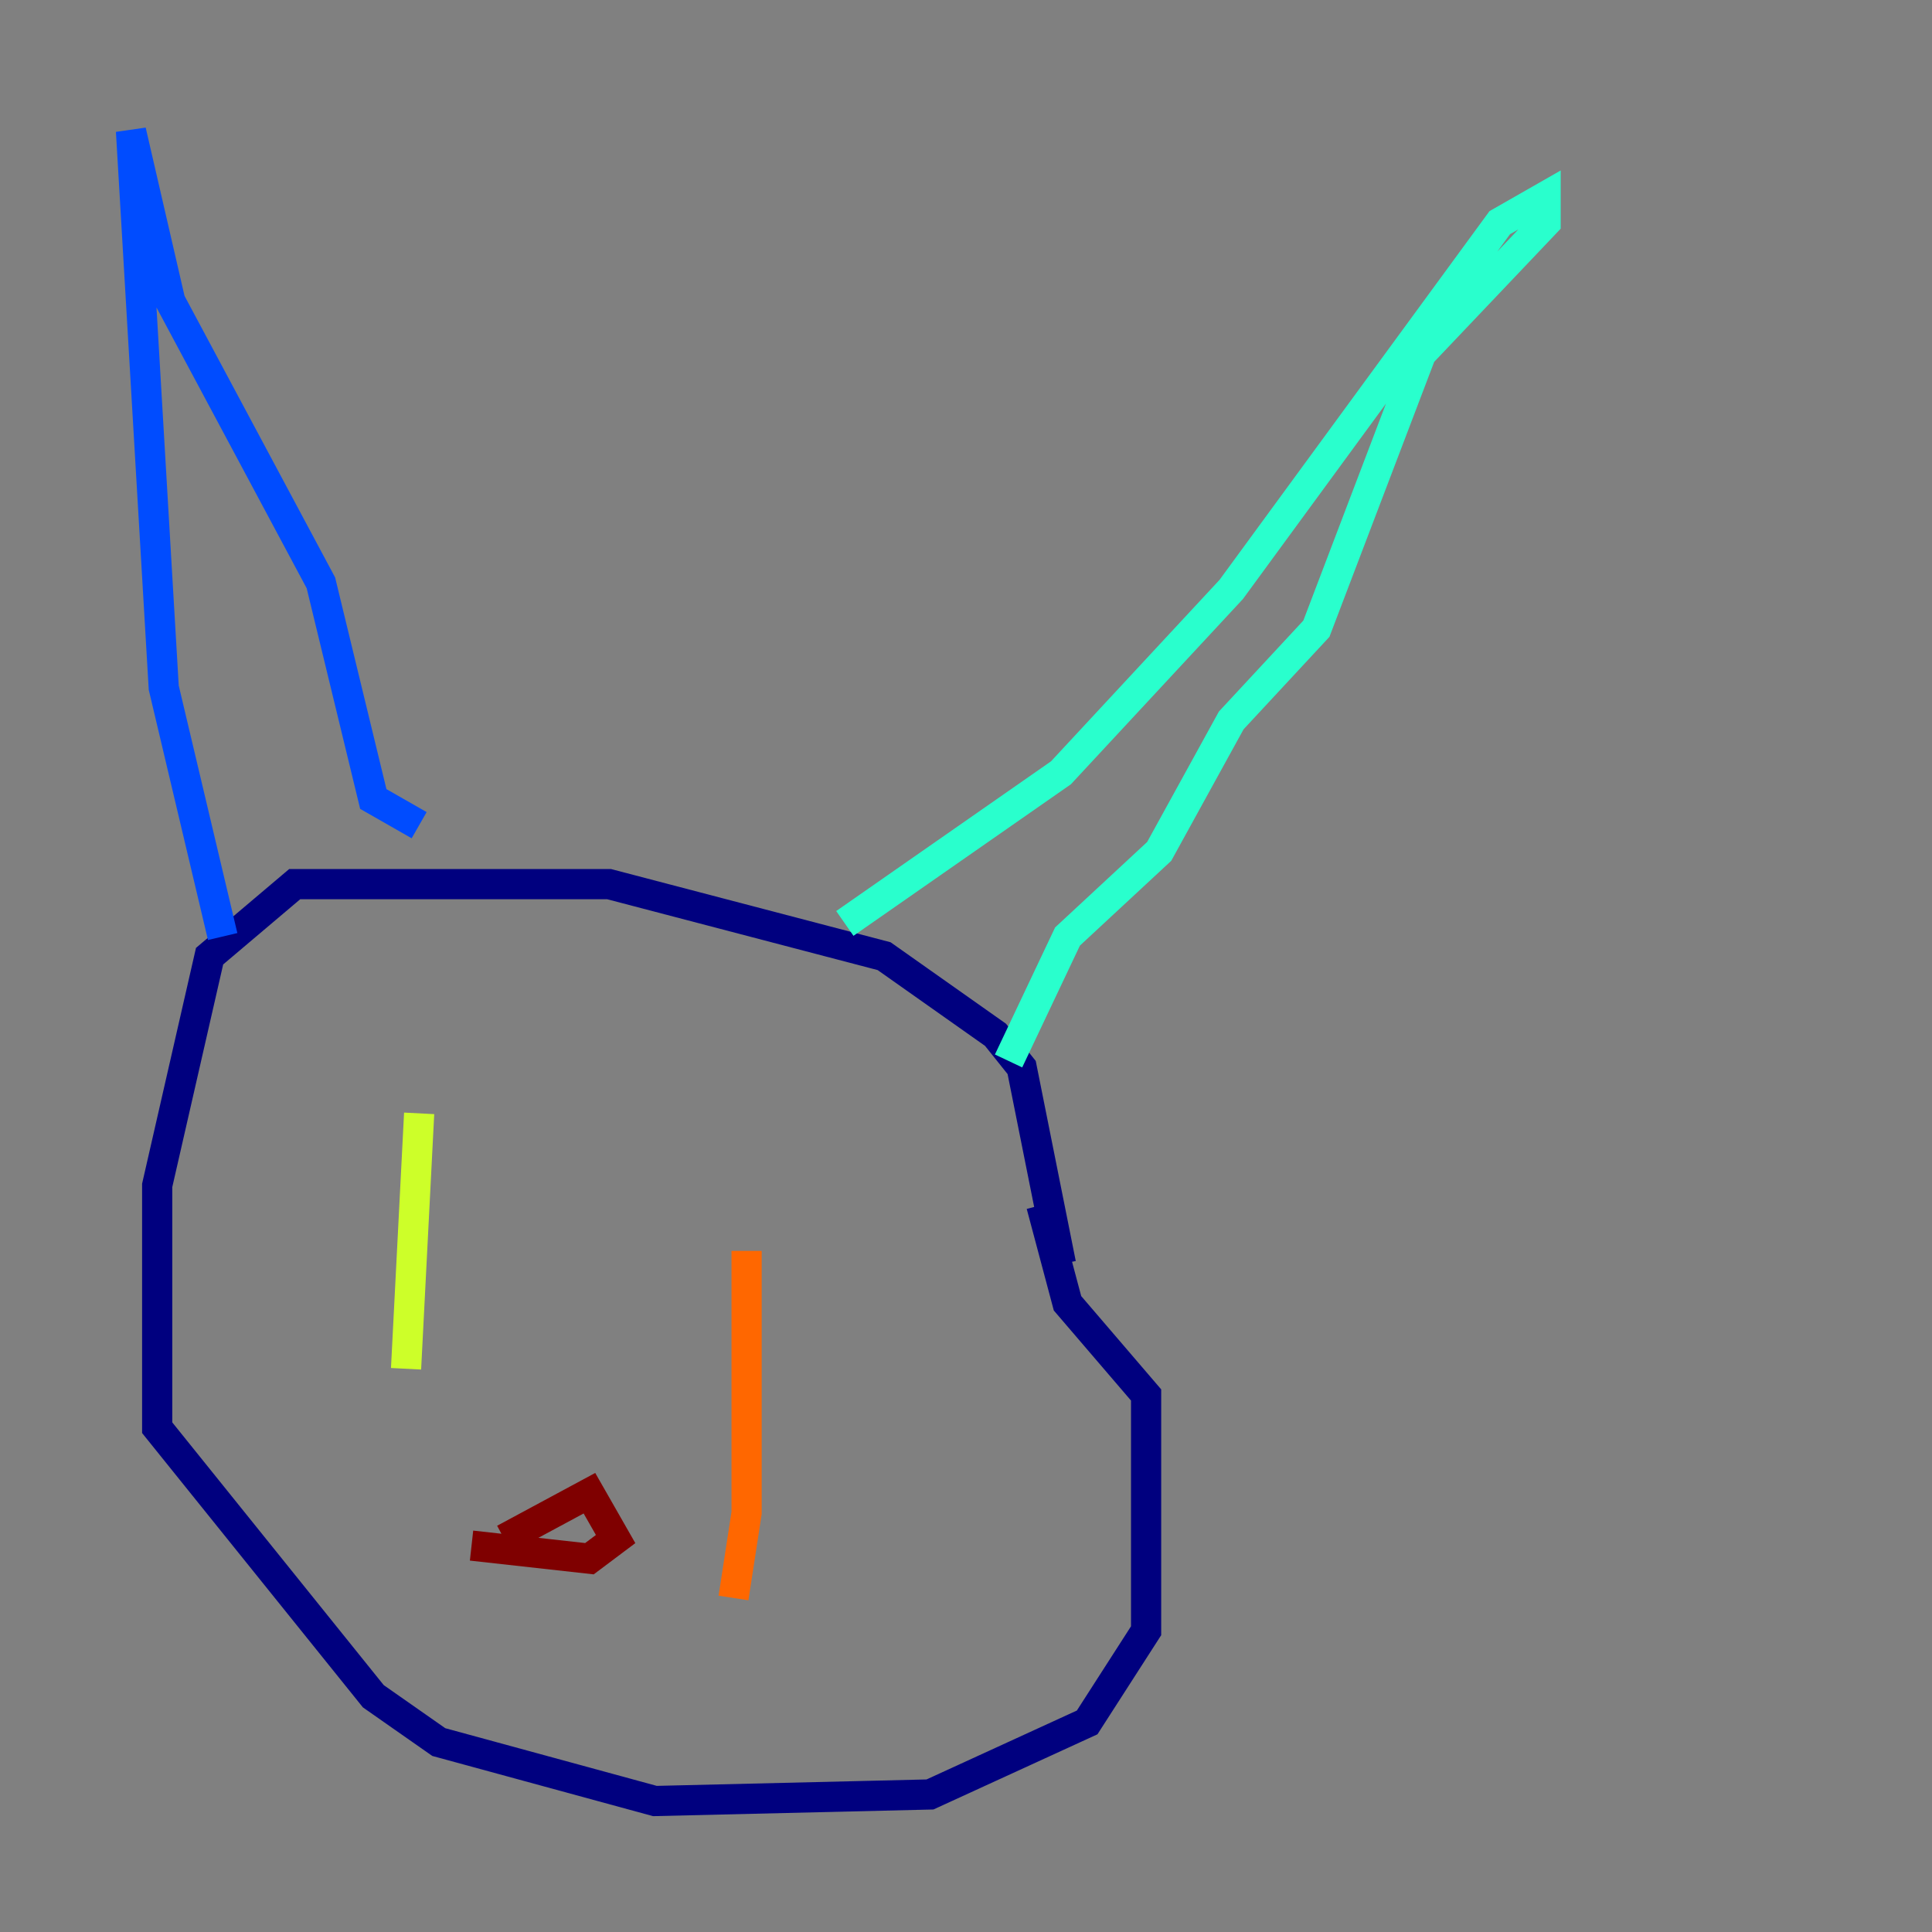 <?xml version="1.0" encoding="utf-8" ?>
<svg baseProfile="tiny" height="128" version="1.2" viewBox="0,0,128,128" width="128" xmlns="http://www.w3.org/2000/svg" xmlns:ev="http://www.w3.org/2001/xml-events" xmlns:xlink="http://www.w3.org/1999/xlink"><rect x="0" y="0" width="128" height="128" fill="#808080" stroke="none"/><defs /><polyline fill="none" points="70.291,83.742 67.688,70.725 65.953,68.556 58.576,63.349 40.352,58.576 19.525,58.576 13.885,63.349 10.414,78.536 10.414,94.59 24.732,112.38 29.071,115.417 43.39,119.322 61.614,118.888 72.027,114.115 75.932,108.041 75.932,92.42 70.725,86.346 68.99,79.837" stroke="#00007f" stroke-width="2" /><polyline fill="none" points="14.752,62.047 10.848,45.559 8.678,8.678 11.281,19.959 21.261,38.617 24.732,52.936 27.77,54.671" stroke="#004cff" stroke-width="2" /><polyline fill="none" points="55.973,61.18 70.291,51.2 81.573,39.051 99.363,14.752 102.4,13.017 102.4,14.752 94.156,23.43 87.214,41.654 81.573,47.729 76.8,56.407 70.725,62.047 66.82,70.291" stroke="#29ffcd" stroke-width="2" /><polyline fill="none" points="27.77,73.763 26.902,90.685" stroke="#cdff29" stroke-width="2" /><polyline fill="none" points="49.464,82.875 49.464,100.231 48.597,105.871" stroke="#ff6700" stroke-width="2" /><polyline fill="none" points="33.41,101.966 39.051,98.929 40.786,101.966 39.051,103.268 31.241,102.4" stroke="#7f0000" stroke-width="2" /></svg>